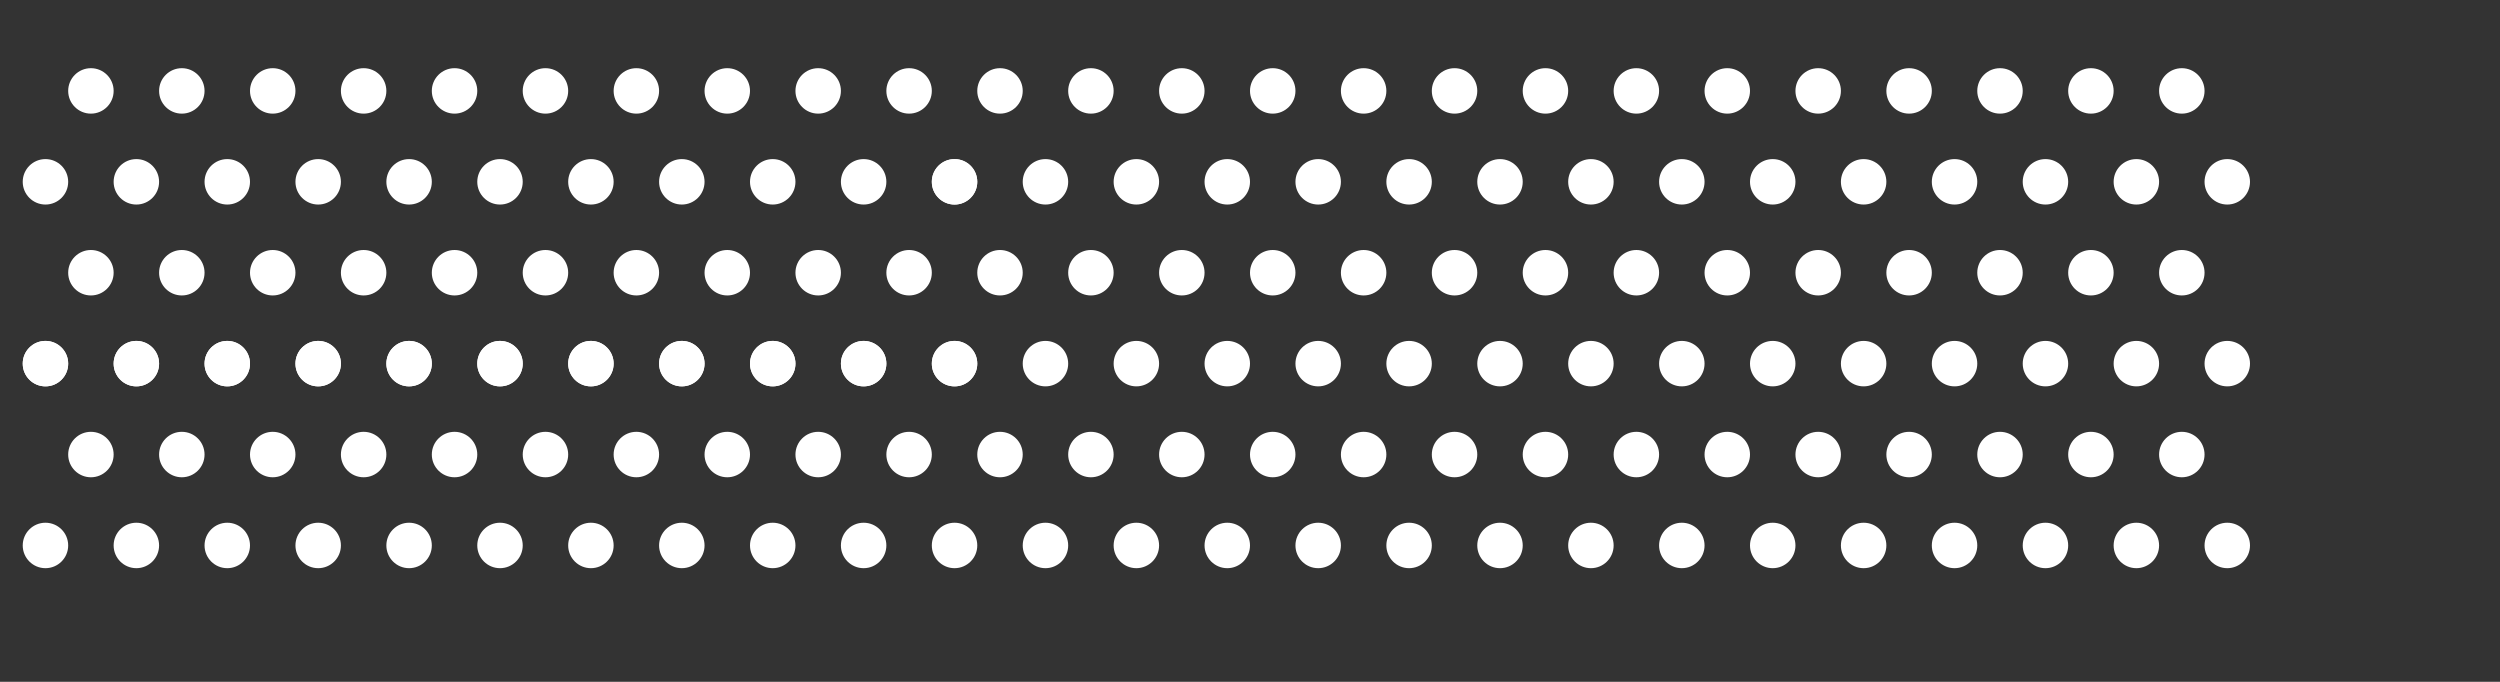<svg width="550" height="150" version="1.1" xmlns="http://www.w3.org/2000/svg">
  <rect width="100%" height="100%" fill="#333333" stroke="none"/>
  <circle cx="20" cy="20" r="5" fill="#fff" />
  <circle cx="40" cy="20" r="5" fill="#fff" />
  <circle cx="60" cy="20" r="5" fill="#fff" />
  <circle cx="80" cy="20" r="5" fill="#fff" />
  <circle cx="100" cy="20" r="5" fill="#fff" />
  <circle cx="120" cy="20" r="5" fill="#fff" />
  <circle cx="140" cy="20" r="5" fill="#fff" />
  <circle cx="160" cy="20" r="5" fill="#fff" />
  <circle cx="180" cy="20" r="5" fill="#fff" />
  <circle cx="200" cy="20" r="5" fill="#fff" />
  <circle cx="220" cy="20" r="5" fill="#fff" />
  <circle cx="240" cy="20" r="5" fill="#fff" />
  <circle cx="260" cy="20" r="5" fill="#fff" />
  <circle cx="280" cy="20" r="5" fill="#fff" />
  <circle cx="300" cy="20" r="5" fill="#fff" />
  <circle cx="320" cy="20" r="5" fill="#fff" />
  <circle cx="340" cy="20" r="5" fill="#fff" />
  <circle cx="360" cy="20" r="5" fill="#fff" />
  <circle cx="380" cy="20" r="5" fill="#fff" />
  <circle cx="400" cy="20" r="5" fill="#fff" />
  <circle cx="420" cy="20" r="5" fill="#fff" />
  <circle cx="440" cy="20" r="5" fill="#fff" />
  <circle cx="460" cy="20" r="5" fill="#fff" />
  <circle cx="480" cy="20" r="5" fill="#fff" />
  <circle cx="10" cy="40" r="5" fill="#fff" />
  <circle cx="30" cy="40" r="5" fill="#fff" />
  <circle cx="50" cy="40" r="5" fill="#fff" />
  <circle cx="70" cy="40" r="5" fill="#fff" />
  <circle cx="90" cy="40" r="5" fill="#fff" />
  <circle cx="110" cy="40" r="5" fill="#fff" />
  <circle cx="130" cy="40" r="5" fill="#fff" />
  <circle cx="150" cy="40" r="5" fill="#fff" />
  <circle cx="170" cy="40" r="5" fill="#fff" />
  <circle cx="190" cy="40" r="5" fill="#fff" />
  <circle cx="210" cy="40" r="5" fill="#fff" />
  <circle cx="210" cy="40" r="5" fill="#fff" />
  <circle cx="230" cy="40" r="5" fill="#fff" />
  <circle cx="250" cy="40" r="5" fill="#fff" />
  <circle cx="270" cy="40" r="5" fill="#fff" />
  <circle cx="290" cy="40" r="5" fill="#fff" />
  <circle cx="310" cy="40" r="5" fill="#fff" />
  <circle cx="330" cy="40" r="5" fill="#fff" />
  <circle cx="350" cy="40" r="5" fill="#fff" />
  <circle cx="370" cy="40" r="5" fill="#fff" />
  <circle cx="390" cy="40" r="5" fill="#fff" />
  <circle cx="410" cy="40" r="5" fill="#fff" />
  <circle cx="430" cy="40" r="5" fill="#fff" />
  <circle cx="450" cy="40" r="5" fill="#fff" />
  <circle cx="470" cy="40" r="5" fill="#fff" />
  <circle cx="490" cy="40" r="5" fill="#fff" />
  <circle cx="20" cy="60" r="5" fill="#fff" />
  <circle cx="40" cy="60" r="5" fill="#fff" />
  <circle cx="60" cy="60" r="5" fill="#fff" />
  <circle cx="80" cy="60" r="5" fill="#fff" />
  <circle cx="100" cy="60" r="5" fill="#fff" />
  <circle cx="120" cy="60" r="5" fill="#fff" />
  <circle cx="140" cy="60" r="5" fill="#fff" />
  <circle cx="160" cy="60" r="5" fill="#fff" />
  <circle cx="180" cy="60" r="5" fill="#fff" />
  <circle cx="200" cy="60" r="5" fill="#fff" />
  <circle cx="220" cy="60" r="5" fill="#fff" />
  <circle cx="240" cy="60" r="5" fill="#fff" />
  <circle cx="260" cy="60" r="5" fill="#fff" />
  <circle cx="280" cy="60" r="5" fill="#fff" />
  <circle cx="300" cy="60" r="5" fill="#fff" />
  <circle cx="320" cy="60" r="5" fill="#fff" />
  <circle cx="340" cy="60" r="5" fill="#fff" />
  <circle cx="360" cy="60" r="5" fill="#fff" />
  <circle cx="380" cy="60" r="5" fill="#fff" />
  <circle cx="400" cy="60" r="5" fill="#fff" />
  <circle cx="420" cy="60" r="5" fill="#fff" />
  <circle cx="440" cy="60" r="5" fill="#fff" />
  <circle cx="460" cy="60" r="5" fill="#fff" />
  <circle cx="480" cy="60" r="5" fill="#fff" />
  <circle cx="10" cy="80" r="5" fill="#fff" />
  <circle cx="30" cy="80" r="5" fill="#fff" />
  <circle cx="50" cy="80" r="5" fill="#fff" />
  <circle cx="70" cy="80" r="5" fill="#fff" />
  <circle cx="90" cy="80" r="5" fill="#fff" />
  <circle cx="110" cy="80" r="5" fill="#fff" />
  <circle cx="130" cy="80" r="5" fill="#fff" />
  <circle cx="150" cy="80" r="5" fill="#fff" />
  <circle cx="170" cy="80" r="5" fill="#fff" />
  <circle cx="190" cy="80" r="5" fill="#fff" />
  <circle cx="210" cy="80" r="5" fill="#fff" />
  <circle cx="10" cy="80" r="5" fill="#fff" />
  <circle cx="30" cy="80" r="5" fill="#fff" />
  <circle cx="50" cy="80" r="5" fill="#fff" />
  <circle cx="70" cy="80" r="5" fill="#fff" />
  <circle cx="90" cy="80" r="5" fill="#fff" />
  <circle cx="110" cy="80" r="5" fill="#fff" />
  <circle cx="130" cy="80" r="5" fill="#fff" />
  <circle cx="150" cy="80" r="5" fill="#fff" />
  <circle cx="170" cy="80" r="5" fill="#fff" />
  <circle cx="190" cy="80" r="5" fill="#fff" />
  <circle cx="210" cy="80" r="5" fill="#fff" />
  <circle cx="230" cy="80" r="5" fill="#fff" />
  <circle cx="250" cy="80" r="5" fill="#fff" />
  <circle cx="270" cy="80" r="5" fill="#fff" />
  <circle cx="290" cy="80" r="5" fill="#fff" />
  <circle cx="310" cy="80" r="5" fill="#fff" />
  <circle cx="330" cy="80" r="5" fill="#fff" />
  <circle cx="350" cy="80" r="5" fill="#fff" />
  <circle cx="370" cy="80" r="5" fill="#fff" />
  <circle cx="390" cy="80" r="5" fill="#fff" />
  <circle cx="410" cy="80" r="5" fill="#fff" />
  <circle cx="430" cy="80" r="5" fill="#fff" />
  <circle cx="450" cy="80" r="5" fill="#fff" />
  <circle cx="470" cy="80" r="5" fill="#fff" />
  <circle cx="490" cy="80" r="5" fill="#fff" />
  <circle cx="20" cy="100" r="5" fill="#fff" />
  <circle cx="40" cy="100" r="5" fill="#fff" />
  <circle cx="60" cy="100" r="5" fill="#fff" />
  <circle cx="80" cy="100" r="5" fill="#fff" />
  <circle cx="100" cy="100" r="5" fill="#fff" />
  <circle cx="120" cy="100" r="5" fill="#fff" />
  <circle cx="140" cy="100" r="5" fill="#fff" />
  <circle cx="160" cy="100" r="5" fill="#fff" />
  <circle cx="180" cy="100" r="5" fill="#fff" />
  <circle cx="200" cy="100" r="5" fill="#fff" />
  <circle cx="220" cy="100" r="5" fill="#fff" />
  <circle cx="240" cy="100" r="5" fill="#fff" />
  <circle cx="260" cy="100" r="5" fill="#fff" />
  <circle cx="280" cy="100" r="5" fill="#fff" />
  <circle cx="300" cy="100" r="5" fill="#fff" />
  <circle cx="320" cy="100" r="5" fill="#fff" />
  <circle cx="340" cy="100" r="5" fill="#fff" />
  <circle cx="360" cy="100" r="5" fill="#fff" />
  <circle cx="380" cy="100" r="5" fill="#fff" />
  <circle cx="400" cy="100" r="5" fill="#fff" />
  <circle cx="420" cy="100" r="5" fill="#fff" />
  <circle cx="440" cy="100" r="5" fill="#fff" />
  <circle cx="460" cy="100" r="5" fill="#fff" />
  <circle cx="480" cy="100" r="5" fill="#fff" />
  <circle cx="10" cy="120" r="5" fill="#fff" />
  <circle cx="30" cy="120" r="5" fill="#fff" />
  <circle cx="50" cy="120" r="5" fill="#fff" />
  <circle cx="70" cy="120" r="5" fill="#fff" />
  <circle cx="90" cy="120" r="5" fill="#fff" />
  <circle cx="110" cy="120" r="5" fill="#fff" />
  <circle cx="130" cy="120" r="5" fill="#fff" />
  <circle cx="150" cy="120" r="5" fill="#fff" />
  <circle cx="170" cy="120" r="5" fill="#fff" />
  <circle cx="190" cy="120" r="5" fill="#fff" />
  <circle cx="210" cy="120" r="5" fill="#fff" />
  <circle cx="230" cy="120" r="5" fill="#fff" />
  <circle cx="250" cy="120" r="5" fill="#fff" />
  <circle cx="270" cy="120" r="5" fill="#fff" />
  <circle cx="290" cy="120" r="5" fill="#fff" />
  <circle cx="310" cy="120" r="5" fill="#fff" />
  <circle cx="330" cy="120" r="5" fill="#fff" />
  <circle cx="350" cy="120" r="5" fill="#fff" />
  <circle cx="370" cy="120" r="5" fill="#fff" />
  <circle cx="390" cy="120" r="5" fill="#fff" />
  <circle cx="410" cy="120" r="5" fill="#fff" />
  <circle cx="430" cy="120" r="5" fill="#fff" />
  <circle cx="450" cy="120" r="5" fill="#fff" />
  <circle cx="470" cy="120" r="5" fill="#fff" />
  <circle cx="490" cy="120" r="5" fill="#fff" />
  
</svg>